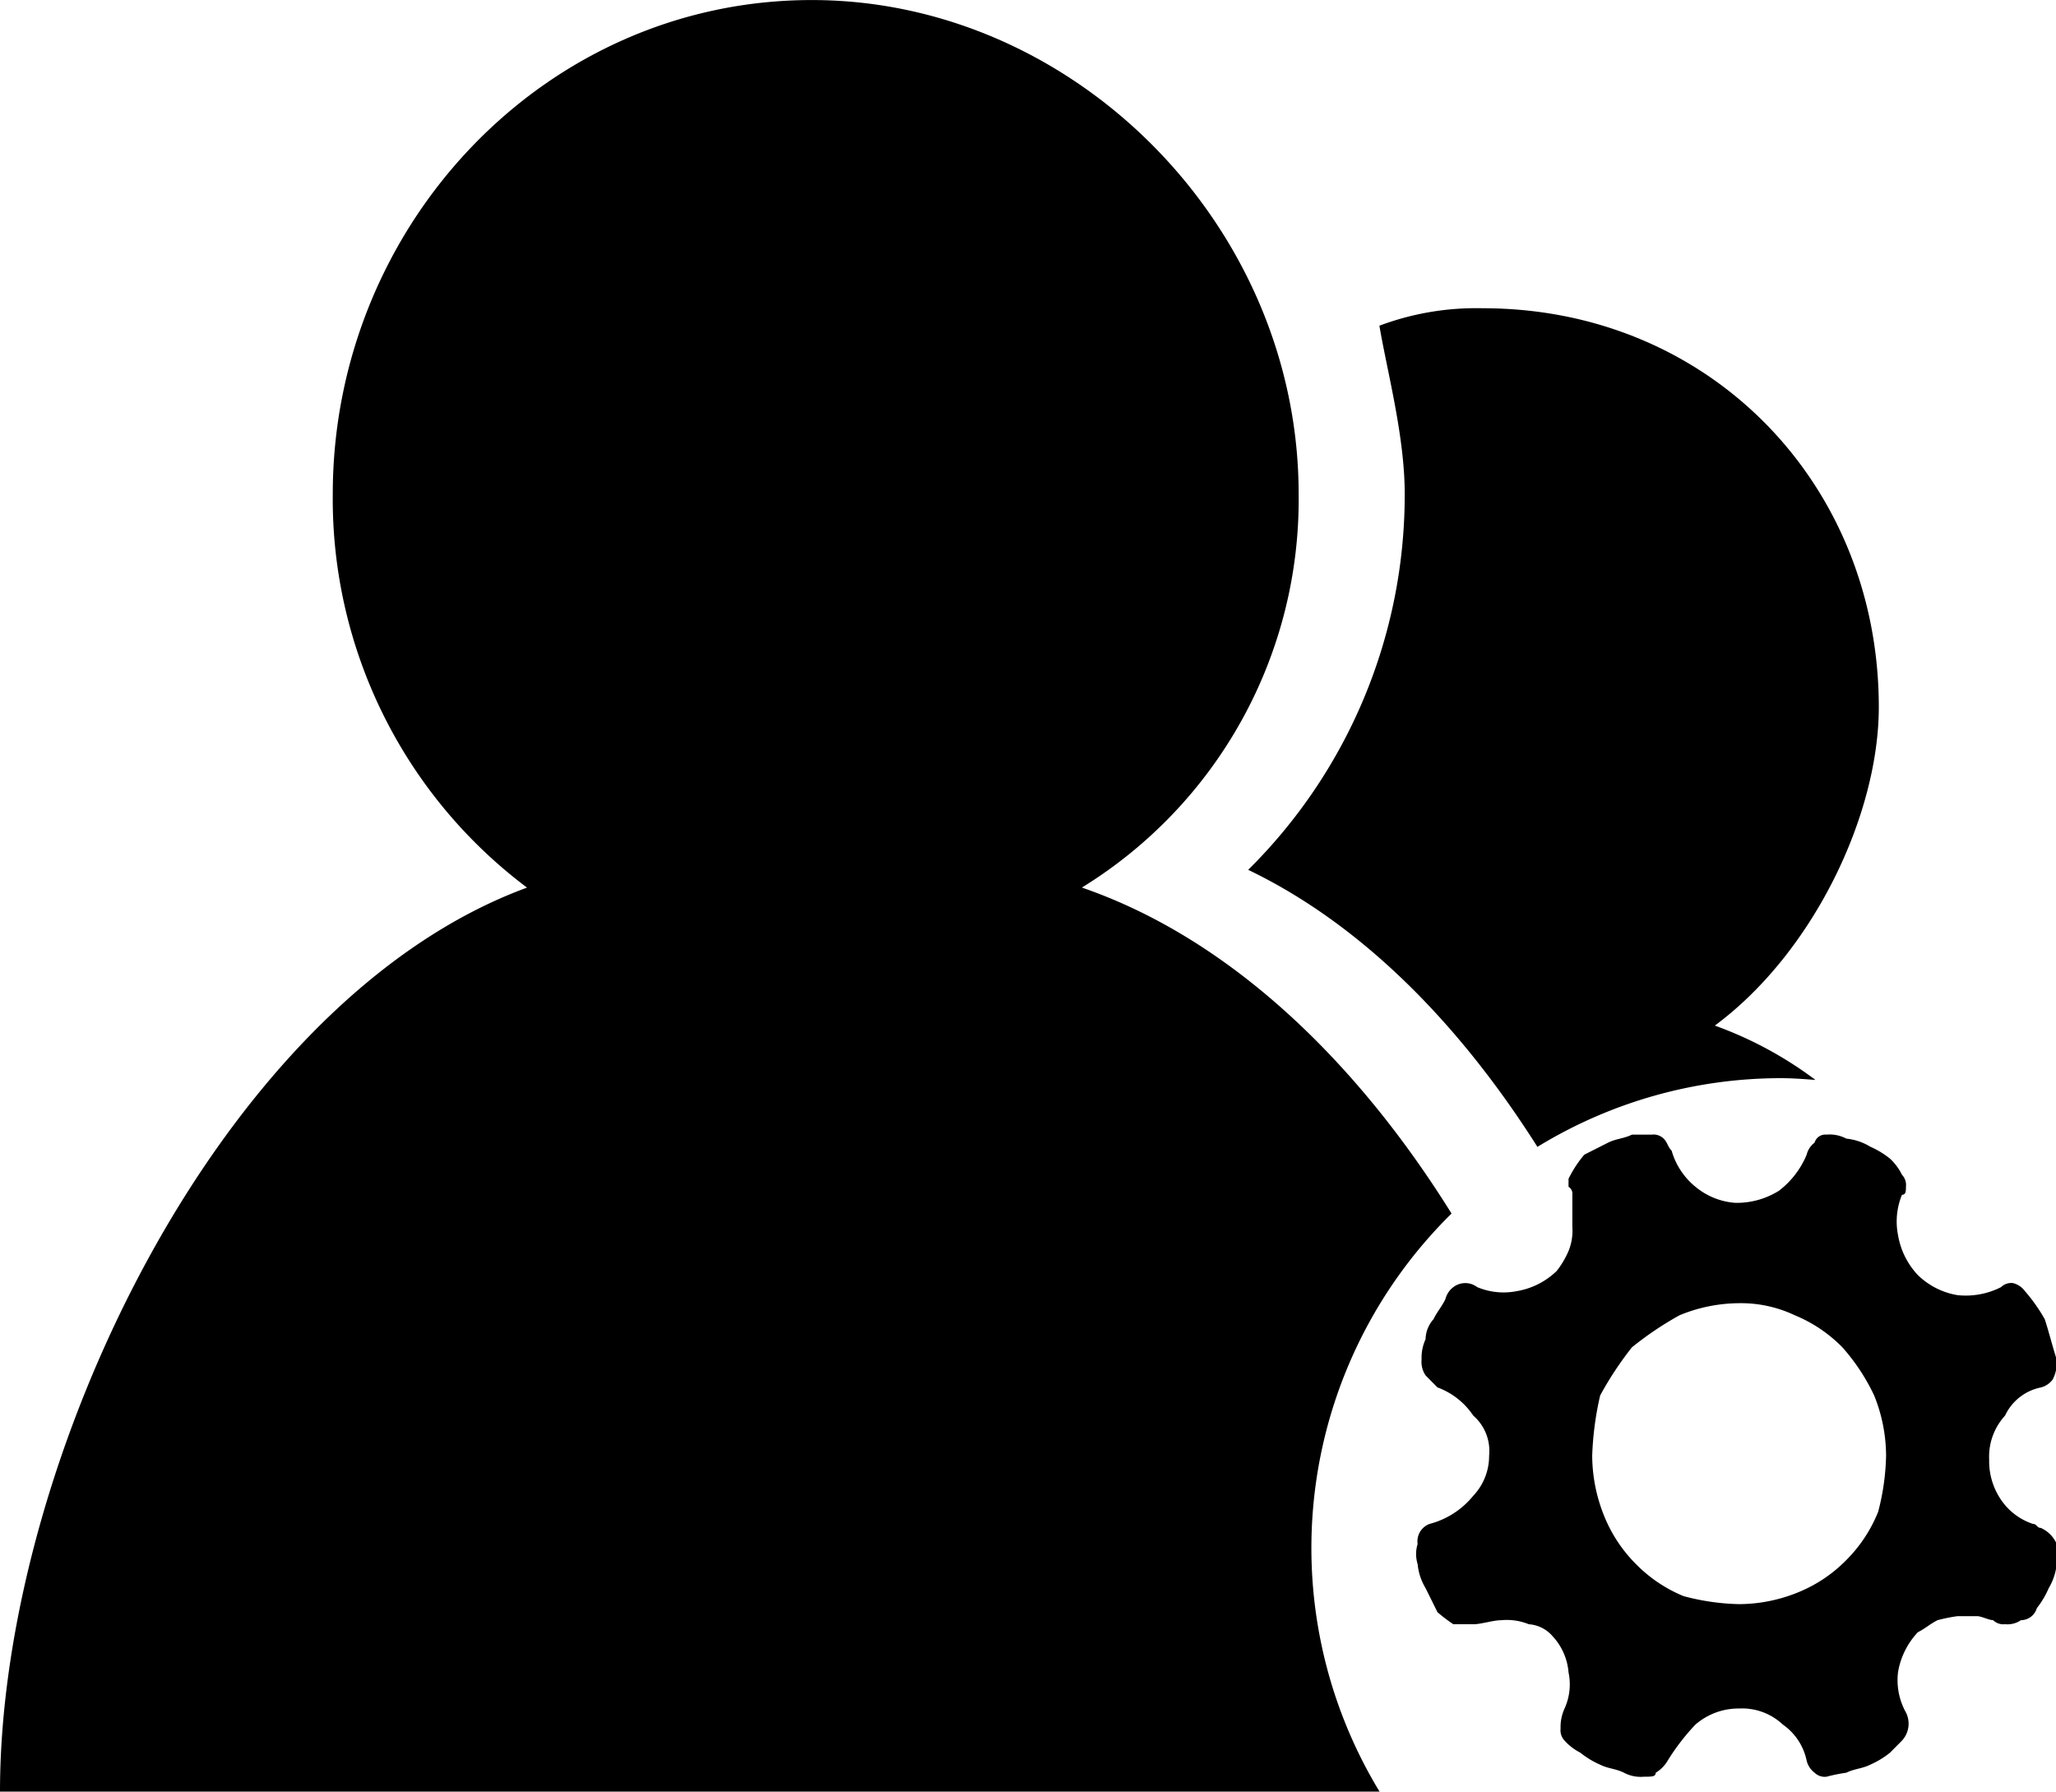 <?xml version="1.0" standalone="no"?><!DOCTYPE svg PUBLIC "-//W3C//DTD SVG 1.1//EN" "http://www.w3.org/Graphics/SVG/1.1/DTD/svg11.dtd"><svg t="1559988683031" class="icon" style="" viewBox="0 0 1175 1024" version="1.1" xmlns="http://www.w3.org/2000/svg" p-id="11122" xmlns:xlink="http://www.w3.org/1999/xlink" width="229.492" height="200"><defs><style type="text/css"></style></defs><path d="M1161.777 870.903c2.27 0 2.27 2.298 4.539 2.298a17.779 17.779 0 0 1 9.079 9.164v11.471a32.825 32.825 0 0 1-4.539 13.76 50.121 50.121 0 0 1-6.809 11.462 9.514 9.514 0 0 1-9.079 6.875 13.514 13.514 0 0 1-9.079 2.298 8.275 8.275 0 0 1-6.809-2.298c-2.27 0-6.809-2.289-9.079-2.289h-11.348a97.586 97.586 0 0 0-11.348 2.289c-4.539 2.298-6.714 4.596-11.254 6.885a43.852 43.852 0 0 0-11.348 22.933 38.045 38.045 0 0 0 4.539 22.933 14.233 14.233 0 0 1-2.27 16.077l-6.809 6.875a49.516 49.516 0 0 1-11.348 6.885c-4.539 2.289-9.079 2.289-13.618 4.587a97.586 97.586 0 0 0-11.348 2.289 8.294 8.294 0 0 1-6.809-2.289 12.171 12.171 0 0 1-4.539-6.885 33.402 33.402 0 0 0-13.618-20.635 33.941 33.941 0 0 0-24.966-9.173 37.601 37.601 0 0 0-24.966 9.173 125.852 125.852 0 0 0-15.888 20.635 19.387 19.387 0 0 1-6.809 6.885c0 2.289-2.27 2.289-6.809 2.289a20.313 20.313 0 0 1-11.348-2.289c-4.539-2.298-9.079-2.298-13.618-4.587a49.516 49.516 0 0 1-11.348-6.885 30.754 30.754 0 0 1-8.984-6.875 8.511 8.511 0 0 1-2.27-6.875 25.165 25.165 0 0 1 2.27-11.471 33.335 33.335 0 0 0 2.27-20.635 34.319 34.319 0 0 0-9.079-20.644 19.576 19.576 0 0 0-13.618-6.875 33.279 33.279 0 0 0-15.888-2.298c-4.539 0-11.348 2.298-15.888 2.298h-11.348a90.067 90.067 0 0 1-9.079-6.885l-6.809-13.75a32.825 32.825 0 0 1-4.539-13.76 19.339 19.339 0 0 1 0-11.471 10.601 10.601 0 0 1 6.809-11.462 47.7 47.7 0 0 0 24.966-16.077 33.099 33.099 0 0 0 9.079-22.933 26.725 26.725 0 0 0-9.079-22.933 41.97 41.97 0 0 0-20.427-16.077l-6.809-6.885a13.902 13.902 0 0 1-2.27-9.173 25.155 25.155 0 0 1 2.27-11.462 17.637 17.637 0 0 1 4.539-11.471c2.27-4.587 4.539-6.875 6.809-11.462a12.152 12.152 0 0 1 4.539-6.875 11.235 11.235 0 0 1 13.618 0 38.858 38.858 0 0 0 22.697 2.289 43.019 43.019 0 0 0 22.697-11.471 50.121 50.121 0 0 0 6.809-11.462 30.498 30.498 0 0 0 2.175-13.76v-18.346a4.672 4.672 0 0 0-2.175-4.587v-4.577a67.144 67.144 0 0 1 8.984-13.76l13.618-6.885c4.539-2.289 9.079-2.289 13.618-4.587h11.348a8.275 8.275 0 0 1 6.809 2.298c2.27 2.289 2.27 4.587 4.539 6.875a41.251 41.251 0 0 0 13.618 20.635 40.097 40.097 0 0 0 22.697 9.173 45.393 45.393 0 0 0 24.966-6.875 49.904 49.904 0 0 0 15.888-20.635 12.171 12.171 0 0 1 4.539-6.885 6.364 6.364 0 0 1 6.809-4.587 20.247 20.247 0 0 1 11.348 2.298 31.964 31.964 0 0 1 13.618 4.587 49.526 49.526 0 0 1 11.348 6.875 31.69 31.69 0 0 1 6.809 9.173 8.511 8.511 0 0 1 2.27 6.875c0 2.298 0 4.587-2.27 4.587a40.031 40.031 0 0 0-2.27 22.933 43.852 43.852 0 0 0 11.348 22.933 42.471 42.471 0 0 0 22.602 11.471 44.495 44.495 0 0 0 24.966-4.587 8.275 8.275 0 0 1 6.809-2.298 12.039 12.039 0 0 1 6.809 4.587 97.217 97.217 0 0 1 11.348 16.077c2.27 6.885 4.539 16.077 6.809 22.933a20.89 20.89 0 0 1-2.27 11.471 12.039 12.039 0 0 1-6.809 4.587 28.9 28.9 0 0 0-20.427 16.077 34.697 34.697 0 0 0-9.079 25.221 39.019 39.019 0 0 0 6.809 22.933 35.378 35.378 0 0 0 18.157 13.731z m-90.691-73.376a115.232 115.232 0 0 0-18.157-27.52 81.499 81.499 0 0 0-27.236-18.346 71.872 71.872 0 0 0-31.775-6.885 90.266 90.266 0 0 0-34.045 6.885 188.797 188.797 0 0 0-27.236 18.346 191.464 191.464 0 0 0-18.157 27.52 178.621 178.621 0 0 0-4.539 34.395 92.829 92.829 0 0 0 6.809 34.395 82.615 82.615 0 0 0 18.157 27.52 81.641 81.641 0 0 0 27.236 18.346 132.907 132.907 0 0 0 31.775 4.587 90.266 90.266 0 0 0 34.045-6.885 81.499 81.499 0 0 0 27.236-18.346 82.426 82.426 0 0 0 18.157-27.52 136.538 136.538 0 0 0 4.539-32.097 92.791 92.791 0 0 0-6.809-34.395z m-91.07-211.399a219.163 219.163 0 0 1 57.498 31.047c-6.525-0.482-13.05-1.002-19.765-1.002a266.57 266.57 0 0 0-139.111 39.265c-43.785-69.149-99.486-126.722-165.306-158.327a301.495 301.495 0 0 0 89.462-214.917c0-32.976-10.119-70.189-14.469-96.053a157.287 157.287 0 0 1 59.105-9.977c129.654 0 226.303 100.394 226.303 227.911 0 61.697-37.544 140.491-93.718 182.054z m-361.726-78.889c85.301 29.383 157.646 100.186 211.267 186.3a268.188 268.188 0 0 0-41.137 330.385H0C0 836.149 125.398 571.829 301.202 507.267a277.588 277.588 0 0 1-111.024-224.894C190.178 128.992 311.226 0.028 463.954 0.028c149.986 0 278.221 128.859 278.221 282.344a260.272 260.272 0 0 1-123.885 224.866z" p-id="11123"></path></svg>